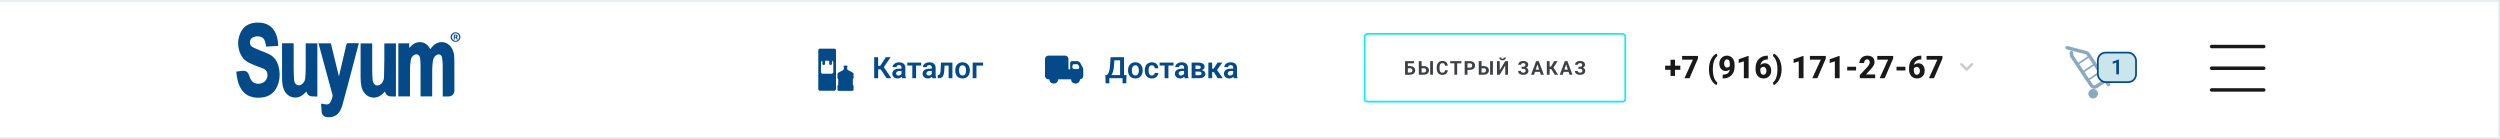 <svg width="1439" height="80" viewBox="0 0 1439 80" fill="none" xmlns="http://www.w3.org/2000/svg">
<g filter="url(#filter0_b_1665_36476)">
<rect x="-1" width="1440" height="80" fill="white"/>
<rect x="-0.5" y="0.5" width="1439" height="79" stroke="#044988" stroke-opacity="0.11"/>
</g>
<circle cx="1204.82" cy="53.942" r="2.732" transform="rotate(-33.663 1204.82 53.942)" fill="#8BA8C2"/>
<path d="M1192.32 30.273L1192.32 31.368C1192.32 31.763 1192.44 32.148 1192.66 32.477L1203.83 49.255C1204.44 50.174 1205.69 50.423 1206.61 49.811L1211.47 46.571" stroke="#8BA8C2" stroke-width="2" stroke-linecap="round"/>
<path d="M1213.61 48.623L1201.95 31.116C1201.68 30.706 1201.26 30.412 1200.79 30.288L1189.84 27.466" stroke="#8BA8C2" stroke-width="2" stroke-linecap="round"/>
<path d="M1196.06 36.801L1202.55 32.475" stroke="#8BA8C2" stroke-linecap="round"/>
<path d="M1199.08 41.349L1205.58 37.022" stroke="#8BA8C2" stroke-linecap="round"/>
<path d="M1202.11 45.896L1208.61 41.569" stroke="#8BA8C2" stroke-linecap="round"/>
<rect x="1207.5" y="30.276" width="22" height="17" rx="4.5" fill="#CBE5ED"/>
<path d="M1219.67 34.221V42.776H1218.12V36.031L1216.06 36.711V35.457L1219.5 34.221H1219.67Z" fill="#044988"/>
<rect x="1207.5" y="30.276" width="22" height="17" rx="4.5" stroke="#044988"/>
<path d="M1273 26.776H1303" stroke="#191919" stroke-width="2" stroke-linecap="round"/>
<path d="M1273 39.276H1303" stroke="#191919" stroke-width="2" stroke-linecap="round"/>
<path d="M1273 51.776H1303" stroke="#191919" stroke-width="2" stroke-linecap="round"/>
<path d="M487.63 37.739C487.718 37.738 487.79 37.809 487.79 37.897C487.79 37.924 487.761 38.004 487.761 38.004C487.761 38.004 487.761 38.669 487.761 38.722C487.761 38.775 487.594 38.855 487.594 38.855V39.227C487.594 39.227 487.594 39.334 487.594 39.546C487.594 39.759 488.028 40.291 488.144 40.371C488.289 40.451 490.086 41.382 490.55 41.621C491.042 41.887 491.158 42.233 491.158 42.233C491.158 42.233 491.361 42.446 491.361 42.525C491.361 42.605 491.361 42.844 491.361 42.924C491.361 43.004 491.274 43.19 491.274 43.19C491.274 43.19 491.274 43.908 491.274 44.015C491.274 44.121 491.361 44.201 491.361 44.201C491.361 44.201 491.361 44.6 491.361 44.653C491.361 44.706 491.303 44.786 491.303 44.786C491.303 44.786 491.303 44.866 491.303 44.972C491.303 45.079 491.071 45.318 491.013 45.345C490.955 45.371 490.897 45.611 490.897 45.611C490.897 45.611 490.897 48.377 490.897 48.67C490.897 48.962 491.274 49.255 491.274 49.281C491.274 49.308 491.274 49.547 491.274 49.547L491.361 49.76C491.361 49.76 491.361 50.079 491.361 50.212C491.361 50.345 491.274 50.452 491.274 50.452V51.197L491.361 51.489C491.361 51.948 490.989 52.32 490.53 52.32H482.831C482.372 52.32 482 51.948 482 51.489L482.087 51.197V50.452C482.087 50.452 482 50.372 482 50.239C482 50.106 482 49.787 482 49.787L482.087 49.574C482.087 49.574 482.087 49.361 482.087 49.308C482.087 49.281 482.464 48.989 482.464 48.696C482.464 48.404 482.464 45.637 482.464 45.637C482.464 45.637 482.406 45.398 482.348 45.371C482.29 45.345 482.058 45.105 482.058 44.999C482.058 44.893 482.058 44.813 482.058 44.813C482.058 44.813 482 44.76 482 44.68C482 44.6 482 44.228 482 44.228C482 44.228 482.087 44.148 482.087 44.041C482.087 43.935 482.087 43.217 482.087 43.217C482.087 43.217 482 43.057 482 42.977C482 42.898 482 42.658 482 42.578C482 42.499 482.203 42.286 482.203 42.286C482.203 42.286 482.348 41.913 482.811 41.674C483.275 41.435 485.101 40.504 485.217 40.424C485.333 40.344 485.768 39.786 485.768 39.599C485.768 39.413 485.768 39.28 485.768 39.28V38.881C485.768 38.881 485.601 38.801 485.601 38.748C485.601 38.695 485.601 38.03 485.601 38.03C485.601 38.03 485.572 37.95 485.572 37.924C485.572 37.835 485.643 37.763 485.731 37.762L487.63 37.739Z" fill="#044988"/>
<path fill-rule="evenodd" clip-rule="evenodd" d="M472 28C471.448 28 471 28.448 471 29V51.238C471 51.79 471.448 52.238 472 52.238H480.208C480.76 52.238 481.208 51.79 481.208 51.238V29C481.208 28.448 480.76 28 480.208 28H472ZM473.57 34.977C473.018 34.977 472.57 35.424 472.57 35.977V41.436C472.57 41.989 473.018 42.436 473.57 42.436H478.638C479.19 42.436 479.638 41.989 479.638 41.436V35.977C479.638 35.424 479.19 34.977 478.638 34.977H473.57Z" fill="#044988"/>
<path d="M473.356 34.282H474.926V36.637C474.926 37.071 474.575 37.422 474.141 37.422C473.707 37.422 473.356 37.071 473.356 36.637V34.282Z" fill="#044988"/>
<path d="M477.282 34.282H478.852V36.637C478.852 37.071 478.501 37.422 478.067 37.422C477.634 37.422 477.282 37.071 477.282 36.637V34.282Z" fill="#044988"/>
<circle cx="606.554" cy="45.554" r="2.554" fill="#044988"/>
<circle cx="619.067" cy="45.554" r="2.554" fill="#044988"/>
<path fill-rule="evenodd" clip-rule="evenodd" d="M606.806 45.672H621.531C622.636 45.672 623.531 44.776 623.531 43.672V39.918C623.531 39.583 623.447 39.254 623.286 38.959L621.801 36.24C621.45 35.598 620.777 35.199 620.046 35.199H617C616.448 35.199 616 35.647 616 36.199V39.5C616 39.776 615.776 40 615.5 40C615.224 40 615 39.776 615 39.5V34C615 32.895 614.105 32 613 32H603.5C602.395 32 601.5 32.895 601.5 34V43.672C601.5 44.776 602.395 45.672 603.5 45.672H606.806ZM618.279 36.938C617.727 36.938 617.279 37.386 617.279 37.938V38.76C617.279 39.313 617.727 39.76 618.279 39.76H620.246C620.99 39.76 621.473 38.978 621.141 38.313L620.73 37.491C620.561 37.152 620.214 36.938 619.835 36.938H618.279Z" fill="#044988"/>
<path d="M505.462 32.914V45H503.179V32.914H505.462ZM512.659 32.914L507.886 39.903H504.889L504.59 37.895H506.649L509.878 32.914H512.659ZM510.31 45L506.666 39.538L508.201 37.853L513.041 45H510.31ZM518.909 43.091V38.949C518.909 38.644 518.857 38.382 518.751 38.16C518.646 37.939 518.486 37.767 518.27 37.645C518.054 37.524 517.78 37.463 517.448 37.463C517.155 37.463 516.898 37.513 516.676 37.612C516.46 37.712 516.294 37.853 516.178 38.036C516.062 38.213 516.004 38.417 516.004 38.65H513.804C513.804 38.279 513.893 37.928 514.07 37.596C514.247 37.258 514.499 36.959 514.825 36.699C515.157 36.434 515.553 36.226 516.012 36.077C516.477 35.927 516.997 35.852 517.573 35.852C518.253 35.852 518.859 35.969 519.391 36.201C519.927 36.428 520.348 36.771 520.652 37.23C520.962 37.69 521.117 38.268 521.117 38.965V42.883C521.117 43.331 521.145 43.716 521.2 44.037C521.261 44.352 521.35 44.627 521.466 44.859V45H519.233C519.128 44.773 519.048 44.485 518.992 44.137C518.937 43.783 518.909 43.434 518.909 43.091ZM519.216 39.53L519.233 40.833H517.847C517.504 40.833 517.202 40.869 516.942 40.941C516.682 41.007 516.469 41.107 516.303 41.24C516.137 41.367 516.012 41.522 515.929 41.705C515.846 41.882 515.805 42.084 515.805 42.31C515.805 42.532 515.854 42.731 515.954 42.908C516.059 43.085 516.209 43.226 516.402 43.331C516.602 43.431 516.834 43.481 517.1 43.481C517.487 43.481 517.825 43.404 518.112 43.248C518.4 43.088 518.624 42.894 518.785 42.667C518.945 42.441 519.031 42.225 519.042 42.02L519.673 42.966C519.595 43.193 519.479 43.434 519.324 43.688C519.169 43.943 518.97 44.181 518.727 44.402C518.483 44.624 518.19 44.806 517.847 44.95C517.504 45.094 517.105 45.166 516.651 45.166C516.07 45.166 515.55 45.05 515.091 44.817C514.632 44.585 514.269 44.267 514.003 43.863C513.738 43.459 513.605 42.999 513.605 42.485C513.605 42.009 513.694 41.588 513.871 41.223C514.048 40.858 514.311 40.551 514.659 40.302C515.008 40.047 515.439 39.856 515.954 39.729C516.474 39.596 517.069 39.53 517.739 39.53H519.216ZM527.318 36.019V45H525.118V36.019H527.318ZM530.24 36.019V37.728H522.246V36.019H530.24ZM536.341 43.091V38.949C536.341 38.644 536.288 38.382 536.183 38.16C536.078 37.939 535.917 37.767 535.702 37.645C535.486 37.524 535.212 37.463 534.88 37.463C534.587 37.463 534.329 37.513 534.108 37.612C533.892 37.712 533.726 37.853 533.61 38.036C533.494 38.213 533.436 38.417 533.436 38.65H531.236C531.236 38.279 531.324 37.928 531.501 37.596C531.679 37.258 531.93 36.959 532.257 36.699C532.589 36.434 532.985 36.226 533.444 36.077C533.909 35.927 534.429 35.852 535.004 35.852C535.685 35.852 536.291 35.969 536.822 36.201C537.359 36.428 537.78 36.771 538.084 37.23C538.394 37.69 538.549 38.268 538.549 38.965V42.883C538.549 43.331 538.576 43.716 538.632 44.037C538.693 44.352 538.781 44.627 538.897 44.859V45H536.665C536.559 44.773 536.479 44.485 536.424 44.137C536.368 43.783 536.341 43.434 536.341 43.091ZM536.648 39.53L536.665 40.833H535.278C534.935 40.833 534.634 40.869 534.374 40.941C534.113 41.007 533.9 41.107 533.734 41.24C533.568 41.367 533.444 41.522 533.361 41.705C533.278 41.882 533.236 42.084 533.236 42.31C533.236 42.532 533.286 42.731 533.386 42.908C533.491 43.085 533.64 43.226 533.834 43.331C534.033 43.431 534.266 43.481 534.531 43.481C534.919 43.481 535.256 43.404 535.544 43.248C535.832 43.088 536.056 42.894 536.216 42.667C536.377 42.441 536.463 42.225 536.474 42.02L537.104 42.966C537.027 43.193 536.911 43.434 536.756 43.688C536.601 43.943 536.402 44.181 536.158 44.402C535.915 44.624 535.621 44.806 535.278 44.95C534.935 45.094 534.537 45.166 534.083 45.166C533.502 45.166 532.982 45.05 532.522 44.817C532.063 44.585 531.701 44.267 531.435 43.863C531.169 43.459 531.037 42.999 531.037 42.485C531.037 42.009 531.125 41.588 531.302 41.223C531.479 40.858 531.742 40.551 532.091 40.302C532.439 40.047 532.871 39.856 533.386 39.729C533.906 39.596 534.501 39.53 535.17 39.53H536.648ZM546.559 36.019V37.753H542.16V36.019H546.559ZM548.211 36.019V45H546.02V36.019H548.211ZM541.612 36.019H543.778L543.538 40.501C543.499 41.16 543.43 41.738 543.33 42.236C543.23 42.728 543.098 43.152 542.932 43.506C542.766 43.855 542.564 44.139 542.326 44.361C542.088 44.582 541.811 44.745 541.496 44.851C541.186 44.95 540.837 45 540.45 45H539.777L539.752 43.232L540.068 43.207C540.262 43.19 540.428 43.138 540.566 43.049C540.71 42.961 540.832 42.834 540.931 42.667C541.036 42.502 541.122 42.288 541.188 42.028C541.26 41.763 541.316 41.453 541.354 41.099C541.399 40.739 541.429 40.324 541.446 39.853L541.612 36.019ZM549.83 40.601V40.426C549.83 39.768 549.924 39.162 550.112 38.608C550.3 38.05 550.574 37.565 550.934 37.156C551.293 36.746 551.733 36.428 552.253 36.201C552.774 35.969 553.366 35.852 554.03 35.852C554.705 35.852 555.303 35.969 555.823 36.201C556.348 36.428 556.791 36.746 557.151 37.156C557.511 37.565 557.785 38.05 557.973 38.608C558.161 39.162 558.255 39.768 558.255 40.426V40.601C558.255 41.254 558.161 41.859 557.973 42.419C557.785 42.972 557.511 43.456 557.151 43.871C556.791 44.281 556.351 44.599 555.831 44.826C555.311 45.053 554.716 45.166 554.046 45.166C553.382 45.166 552.787 45.053 552.262 44.826C551.736 44.599 551.293 44.281 550.934 43.871C550.574 43.456 550.3 42.972 550.112 42.419C549.924 41.859 549.83 41.254 549.83 40.601ZM552.021 40.426V40.601C552.021 40.993 552.06 41.361 552.137 41.705C552.215 42.048 552.334 42.349 552.494 42.609C552.655 42.87 552.862 43.074 553.117 43.224C553.377 43.367 553.687 43.44 554.046 43.44C554.401 43.44 554.705 43.367 554.959 43.224C555.214 43.074 555.422 42.87 555.582 42.609C555.748 42.349 555.87 42.048 555.947 41.705C556.025 41.361 556.063 40.993 556.063 40.601V40.426C556.063 40.039 556.025 39.676 555.947 39.339C555.87 38.996 555.748 38.694 555.582 38.434C555.422 38.169 555.211 37.961 554.951 37.812C554.697 37.657 554.389 37.579 554.03 37.579C553.676 37.579 553.371 37.657 553.117 37.812C552.862 37.961 552.655 38.169 552.494 38.434C552.334 38.694 552.215 38.996 552.137 39.339C552.06 39.676 552.021 40.039 552.021 40.426ZM565.883 36.019V37.753H562.057V45H559.865V36.019H565.883Z" fill="#044988"/>
<path d="M646.726 43.207V45H637.918V43.207H646.726ZM638.541 43.207V47.963H636.375L636.267 43.207H638.541ZM648.427 43.207L648.253 47.972H646.136V43.207H648.427ZM645.306 32.914V34.715H639.612V32.914H645.306ZM646.991 32.914V45H644.717V32.914H646.991ZM639.247 32.914H641.529L641.222 37.828C641.178 38.62 641.095 39.325 640.973 39.945C640.857 40.565 640.713 41.115 640.542 41.597C640.37 42.078 640.179 42.502 639.969 42.867C639.764 43.226 639.545 43.539 639.313 43.805C639.086 44.07 638.851 44.3 638.607 44.494C638.369 44.682 638.134 44.851 637.902 45H636.632V43.207H637.18C637.34 43.069 637.509 42.875 637.686 42.626C637.869 42.377 638.043 42.048 638.209 41.638C638.381 41.229 638.53 40.711 638.657 40.086C638.785 39.461 638.876 38.708 638.931 37.828L639.247 32.914ZM649.299 40.601V40.426C649.299 39.768 649.393 39.162 649.581 38.608C649.769 38.05 650.043 37.565 650.403 37.156C650.763 36.746 651.202 36.428 651.723 36.201C652.243 35.969 652.835 35.852 653.499 35.852C654.174 35.852 654.772 35.969 655.292 36.201C655.818 36.428 656.26 36.746 656.62 37.156C656.98 37.565 657.254 38.05 657.442 38.608C657.63 39.162 657.724 39.768 657.724 40.426V40.601C657.724 41.254 657.63 41.859 657.442 42.419C657.254 42.972 656.98 43.456 656.62 43.871C656.26 44.281 655.82 44.599 655.3 44.826C654.78 45.053 654.185 45.166 653.516 45.166C652.852 45.166 652.257 45.053 651.731 44.826C651.205 44.599 650.763 44.281 650.403 43.871C650.043 43.456 649.769 42.972 649.581 42.419C649.393 41.859 649.299 41.254 649.299 40.601ZM651.49 40.426V40.601C651.49 40.993 651.529 41.361 651.606 41.705C651.684 42.048 651.803 42.349 651.963 42.609C652.124 42.87 652.331 43.074 652.586 43.224C652.846 43.367 653.156 43.44 653.516 43.44C653.87 43.44 654.174 43.367 654.429 43.224C654.683 43.074 654.891 42.87 655.051 42.609C655.217 42.349 655.339 42.048 655.417 41.705C655.494 41.361 655.533 40.993 655.533 40.601V40.426C655.533 40.039 655.494 39.676 655.417 39.339C655.339 38.996 655.217 38.694 655.051 38.434C654.891 38.169 654.681 37.961 654.42 37.812C654.166 37.657 653.859 37.579 653.499 37.579C653.145 37.579 652.84 37.657 652.586 37.812C652.331 37.961 652.124 38.169 651.963 38.434C651.803 38.694 651.684 38.996 651.606 39.339C651.529 39.676 651.49 40.039 651.49 40.426ZM663.003 43.44C663.313 43.44 663.59 43.379 663.833 43.257C664.077 43.135 664.271 42.964 664.415 42.742C664.564 42.521 664.644 42.264 664.655 41.97H666.722C666.711 42.579 666.54 43.124 666.208 43.605C665.875 44.087 665.433 44.469 664.879 44.751C664.332 45.028 663.717 45.166 663.037 45.166C662.345 45.166 661.742 45.05 661.227 44.817C660.712 44.585 660.284 44.261 659.94 43.846C659.603 43.431 659.348 42.95 659.177 42.402C659.011 41.854 658.928 41.267 658.928 40.642V40.377C658.928 39.751 659.011 39.165 659.177 38.617C659.348 38.069 659.603 37.587 659.94 37.172C660.284 36.757 660.712 36.434 661.227 36.201C661.742 35.969 662.342 35.852 663.028 35.852C663.753 35.852 664.39 35.994 664.938 36.276C665.491 36.558 665.923 36.956 666.232 37.471C666.548 37.986 666.711 38.592 666.722 39.289H664.655C664.644 38.968 664.572 38.68 664.439 38.426C664.307 38.171 664.118 37.967 663.875 37.812C663.632 37.657 663.335 37.579 662.987 37.579C662.616 37.579 662.306 37.657 662.057 37.812C661.814 37.967 661.623 38.179 661.484 38.451C661.352 38.716 661.257 39.015 661.202 39.347C661.152 39.674 661.127 40.017 661.127 40.377V40.642C661.127 41.007 661.152 41.356 661.202 41.688C661.257 42.02 661.352 42.319 661.484 42.584C661.623 42.845 661.814 43.052 662.057 43.207C662.306 43.362 662.622 43.44 663.003 43.44ZM672.541 36.019V45H670.341V36.019H672.541ZM675.463 36.019V37.728H667.469V36.019H675.463ZM681.564 43.091V38.949C681.564 38.644 681.511 38.382 681.406 38.16C681.301 37.939 681.141 37.767 680.925 37.645C680.709 37.524 680.435 37.463 680.103 37.463C679.81 37.463 679.552 37.513 679.331 37.612C679.115 37.712 678.949 37.853 678.833 38.036C678.717 38.213 678.659 38.417 678.659 38.65H676.459C676.459 38.279 676.548 37.928 676.725 37.596C676.902 37.258 677.153 36.959 677.48 36.699C677.812 36.434 678.208 36.226 678.667 36.077C679.132 35.927 679.652 35.852 680.228 35.852C680.908 35.852 681.514 35.969 682.045 36.201C682.582 36.428 683.003 36.771 683.307 37.23C683.617 37.69 683.772 38.268 683.772 38.965V42.883C683.772 43.331 683.8 43.716 683.855 44.037C683.916 44.352 684.004 44.627 684.121 44.859V45H681.888C681.783 44.773 681.702 44.485 681.647 44.137C681.592 43.783 681.564 43.434 681.564 43.091ZM681.871 39.53L681.888 40.833H680.501C680.158 40.833 679.857 40.869 679.597 40.941C679.337 41.007 679.124 41.107 678.958 41.24C678.792 41.367 678.667 41.522 678.584 41.705C678.501 41.882 678.459 42.084 678.459 42.31C678.459 42.532 678.509 42.731 678.609 42.908C678.714 43.085 678.863 43.226 679.057 43.331C679.256 43.431 679.489 43.481 679.754 43.481C680.142 43.481 680.479 43.404 680.767 43.248C681.055 43.088 681.279 42.894 681.439 42.667C681.6 42.441 681.686 42.225 681.697 42.02L682.328 42.966C682.25 43.193 682.134 43.434 681.979 43.688C681.824 43.943 681.625 44.181 681.381 44.402C681.138 44.624 680.845 44.806 680.501 44.95C680.158 45.094 679.76 45.166 679.306 45.166C678.725 45.166 678.205 45.05 677.746 44.817C677.286 44.585 676.924 44.267 676.658 43.863C676.393 43.459 676.26 42.999 676.26 42.485C676.26 42.009 676.348 41.588 676.525 41.223C676.702 40.858 676.965 40.551 677.314 40.302C677.663 40.047 678.094 39.856 678.609 39.729C679.129 39.596 679.724 39.53 680.394 39.53H681.871ZM690.164 41.198H687.316L687.3 39.712H689.641C689.989 39.712 690.274 39.676 690.496 39.605C690.717 39.533 690.88 39.425 690.985 39.281C691.096 39.137 691.151 38.963 691.151 38.758C691.151 38.581 691.118 38.428 691.052 38.301C690.985 38.169 690.886 38.06 690.753 37.977C690.626 37.895 690.462 37.834 690.263 37.795C690.069 37.751 689.843 37.728 689.583 37.728H688.097V45H685.897V36.019H689.583C690.164 36.019 690.687 36.071 691.151 36.176C691.616 36.276 692.012 36.428 692.338 36.633C692.665 36.838 692.914 37.098 693.085 37.413C693.263 37.723 693.351 38.088 693.351 38.509C693.351 38.785 693.29 39.046 693.168 39.289C693.047 39.533 692.867 39.748 692.629 39.937C692.391 40.125 692.098 40.28 691.749 40.401C691.4 40.518 691.002 40.59 690.554 40.617L690.164 41.198ZM690.164 45H686.727L687.541 43.29H690.164C690.485 43.29 690.75 43.251 690.96 43.174C691.171 43.091 691.326 42.972 691.425 42.817C691.53 42.662 691.583 42.474 691.583 42.252C691.583 42.037 691.533 41.851 691.434 41.696C691.34 41.536 691.187 41.414 690.977 41.331C690.772 41.242 690.501 41.198 690.164 41.198H687.897L687.914 39.712H690.545L691.126 40.302C691.724 40.34 692.219 40.462 692.612 40.667C693.005 40.866 693.299 41.121 693.492 41.431C693.686 41.735 693.783 42.07 693.783 42.435C693.783 42.861 693.702 43.235 693.542 43.556C693.382 43.877 693.146 44.145 692.836 44.361C692.527 44.571 692.147 44.732 691.699 44.842C691.251 44.947 690.739 45 690.164 45ZM697.717 36.019V45H695.526V36.019H697.717ZM703.569 36.019L699.61 41.53H697.277L697.003 39.522H698.622L700.805 36.019H703.569ZM700.938 45L698.481 41.148L700.307 40.003L703.852 45H700.938ZM709.803 43.091V38.949C709.803 38.644 709.751 38.382 709.646 38.16C709.54 37.939 709.38 37.767 709.164 37.645C708.948 37.524 708.674 37.463 708.342 37.463C708.049 37.463 707.792 37.513 707.57 37.612C707.354 37.712 707.188 37.853 707.072 38.036C706.956 38.213 706.898 38.417 706.898 38.65H704.698C704.698 38.279 704.787 37.928 704.964 37.596C705.141 37.258 705.393 36.959 705.719 36.699C706.051 36.434 706.447 36.226 706.906 36.077C707.371 35.927 707.891 35.852 708.467 35.852C709.147 35.852 709.753 35.969 710.285 36.201C710.821 36.428 711.242 36.771 711.546 37.23C711.856 37.69 712.011 38.268 712.011 38.965V42.883C712.011 43.331 712.039 43.716 712.094 44.037C712.155 44.352 712.244 44.627 712.36 44.859V45H710.127C710.022 44.773 709.942 44.485 709.886 44.137C709.831 43.783 709.803 43.434 709.803 43.091ZM710.11 39.53L710.127 40.833H708.741C708.398 40.833 708.096 40.869 707.836 40.941C707.576 41.007 707.363 41.107 707.197 41.24C707.031 41.367 706.906 41.522 706.823 41.705C706.74 41.882 706.699 42.084 706.699 42.31C706.699 42.532 706.749 42.731 706.848 42.908C706.953 43.085 707.103 43.226 707.296 43.331C707.496 43.431 707.728 43.481 707.994 43.481C708.381 43.481 708.719 43.404 709.006 43.248C709.294 43.088 709.518 42.894 709.679 42.667C709.839 42.441 709.925 42.225 709.936 42.02L710.567 42.966C710.489 43.193 710.373 43.434 710.218 43.688C710.063 43.943 709.864 44.181 709.621 44.402C709.377 44.624 709.084 44.806 708.741 44.95C708.398 45.094 707.999 45.166 707.545 45.166C706.964 45.166 706.444 45.05 705.985 44.817C705.526 44.585 705.163 44.267 704.897 43.863C704.632 43.459 704.499 42.999 704.499 42.485C704.499 42.009 704.588 41.588 704.765 41.223C704.942 40.858 705.205 40.551 705.553 40.302C705.902 40.047 706.333 39.856 706.848 39.729C707.368 39.596 707.963 39.53 708.633 39.53H710.11Z" fill="#044988"/>
<rect x="785.5" y="19.5" width="150" height="39" rx="1.5" stroke="#10EBF8"/>
<path d="M813.862 35.18V36.442H810.344V43H808.738V35.18H813.862ZM809.791 38.032H811.617C812.233 38.032 812.763 38.134 813.207 38.338C813.651 38.542 813.993 38.828 814.233 39.197C814.473 39.566 814.593 39.996 814.593 40.486C814.593 40.859 814.525 41.199 814.389 41.507C814.253 41.811 814.054 42.076 813.792 42.302C813.535 42.524 813.223 42.696 812.858 42.817C812.493 42.939 812.079 43 811.617 43H808.738V35.18H810.355V41.743H811.617C811.925 41.743 812.179 41.686 812.38 41.571C812.58 41.457 812.731 41.304 812.831 41.115C812.935 40.921 812.987 40.708 812.987 40.476C812.987 40.254 812.935 40.053 812.831 39.874C812.731 39.691 812.58 39.548 812.38 39.444C812.179 39.34 811.925 39.289 811.617 39.289H809.791V38.032ZM817.709 38.032H819.535C820.147 38.032 820.676 38.134 821.12 38.338C821.567 38.542 821.909 38.828 822.146 39.197C822.385 39.566 822.505 39.996 822.505 40.486C822.505 40.859 822.437 41.199 822.301 41.507C822.165 41.811 821.968 42.076 821.71 42.302C821.453 42.524 821.141 42.696 820.776 42.817C820.411 42.939 819.997 43 819.535 43H816.656V35.18H818.273V41.743H819.535C819.84 41.743 820.092 41.686 820.292 41.571C820.497 41.457 820.649 41.304 820.749 41.115C820.849 40.921 820.899 40.708 820.899 40.476C820.899 40.254 820.849 40.053 820.749 39.874C820.649 39.691 820.497 39.548 820.292 39.444C820.092 39.34 819.84 39.289 819.535 39.289H817.709V38.032ZM824.804 35.18V43H823.198V35.18H824.804ZM831.739 40.406H833.345C833.313 40.932 833.168 41.399 832.91 41.808C832.656 42.216 832.3 42.535 831.841 42.764C831.387 42.993 830.839 43.107 830.198 43.107C829.696 43.107 829.247 43.022 828.85 42.85C828.452 42.674 828.112 42.423 827.829 42.098C827.55 41.772 827.337 41.378 827.19 40.916C827.043 40.454 826.97 39.937 826.97 39.364V38.821C826.97 38.248 827.045 37.731 827.195 37.269C827.349 36.803 827.568 36.408 827.851 36.082C828.137 35.756 828.479 35.505 828.876 35.33C829.274 35.155 829.718 35.067 830.208 35.067C830.86 35.067 831.41 35.185 831.857 35.421C832.309 35.658 832.658 35.984 832.905 36.399C833.155 36.814 833.306 37.287 833.356 37.817H831.745C831.727 37.502 831.664 37.235 831.557 37.017C831.449 36.795 831.286 36.628 831.068 36.517C830.853 36.403 830.567 36.345 830.208 36.345C829.94 36.345 829.705 36.395 829.505 36.496C829.304 36.596 829.136 36.748 829 36.952C828.864 37.156 828.762 37.414 828.694 37.726C828.629 38.033 828.597 38.395 828.597 38.81V39.364C828.597 39.768 828.628 40.125 828.688 40.433C828.749 40.737 828.842 40.995 828.968 41.206C829.097 41.414 829.261 41.571 829.462 41.679C829.666 41.783 829.911 41.834 830.198 41.834C830.534 41.834 830.812 41.781 831.03 41.673C831.249 41.566 831.415 41.407 831.53 41.195C831.648 40.984 831.718 40.721 831.739 40.406ZM838.739 35.18V43H837.133V35.18H838.739ZM841.145 35.18V36.442H834.764V35.18H841.145ZM846.109 40.212H844.116V38.956H846.109C846.417 38.956 846.667 38.905 846.861 38.805C847.054 38.701 847.196 38.558 847.285 38.376C847.375 38.193 847.419 37.987 847.419 37.758C847.419 37.525 847.375 37.308 847.285 37.108C847.196 36.907 847.054 36.746 846.861 36.624C846.667 36.503 846.417 36.442 846.109 36.442H844.675V43H843.063V35.18H846.109C846.721 35.18 847.246 35.291 847.683 35.513C848.123 35.731 848.46 36.034 848.692 36.42C848.925 36.807 849.042 37.249 849.042 37.747C849.042 38.252 848.925 38.689 848.692 39.058C848.46 39.426 848.123 39.711 847.683 39.912C847.246 40.112 846.721 40.212 846.109 40.212ZM852.217 38.032H854.043C854.655 38.032 855.183 38.134 855.627 38.338C856.075 38.542 856.417 38.828 856.653 39.197C856.893 39.566 857.013 39.996 857.013 40.486C857.013 40.859 856.945 41.199 856.809 41.507C856.673 41.811 856.476 42.076 856.218 42.302C855.96 42.524 855.649 42.696 855.284 42.817C854.918 42.939 854.505 43 854.043 43H851.164V35.18H852.781V41.743H854.043C854.347 41.743 854.6 41.686 854.8 41.571C855.004 41.457 855.157 41.304 855.257 41.115C855.357 40.921 855.407 40.708 855.407 40.476C855.407 40.254 855.357 40.053 855.257 39.874C855.157 39.691 855.004 39.548 854.8 39.444C854.6 39.34 854.347 39.289 854.043 39.289H852.217V38.032ZM859.312 35.18V43H857.706V35.18H859.312ZM863.266 40.465L866.408 35.18H868.02V43H866.408V37.715L863.266 43H861.655V35.18H863.266V40.465ZM865.619 33.128H866.72C866.72 33.436 866.643 33.71 866.489 33.95C866.338 34.186 866.124 34.372 865.844 34.508C865.565 34.641 865.236 34.707 864.856 34.707C864.279 34.707 863.823 34.56 863.486 34.267C863.153 33.973 862.987 33.593 862.987 33.128H864.083C864.083 33.314 864.14 33.481 864.254 33.627C864.373 33.774 864.573 33.848 864.856 33.848C865.135 33.848 865.332 33.774 865.447 33.627C865.561 33.481 865.619 33.314 865.619 33.128ZM877.077 39.251H875.863V38.397H876.83C877.113 38.397 877.342 38.354 877.518 38.268C877.693 38.178 877.822 38.053 877.904 37.892C877.987 37.731 878.028 37.541 878.028 37.323C878.028 37.144 877.981 36.979 877.888 36.829C877.799 36.678 877.659 36.558 877.469 36.469C877.279 36.376 877.038 36.329 876.744 36.329C876.522 36.329 876.32 36.368 876.137 36.447C875.955 36.526 875.81 36.637 875.702 36.78C875.595 36.92 875.541 37.09 875.541 37.291H873.935C873.935 36.947 874.008 36.639 874.155 36.367C874.306 36.091 874.51 35.858 874.768 35.669C875.029 35.475 875.33 35.328 875.67 35.228C876.01 35.128 876.368 35.078 876.744 35.078C877.185 35.078 877.582 35.126 877.937 35.223C878.291 35.316 878.595 35.455 878.85 35.642C879.104 35.828 879.299 36.059 879.435 36.334C879.571 36.61 879.639 36.931 879.639 37.296C879.639 37.565 879.578 37.817 879.457 38.053C879.335 38.29 879.161 38.497 878.936 38.676C878.71 38.855 878.44 38.997 878.125 39.101C877.809 39.201 877.46 39.251 877.077 39.251ZM875.863 38.784H877.077C877.503 38.784 877.881 38.828 878.21 38.918C878.543 39.008 878.825 39.138 879.054 39.31C879.286 39.482 879.462 39.695 879.58 39.949C879.702 40.2 879.763 40.488 879.763 40.814C879.763 41.179 879.688 41.503 879.537 41.786C879.39 42.069 879.181 42.309 878.909 42.506C878.64 42.703 878.321 42.851 877.953 42.952C877.587 43.052 877.185 43.102 876.744 43.102C876.393 43.102 876.044 43.059 875.697 42.973C875.349 42.884 875.034 42.748 874.751 42.565C874.469 42.382 874.243 42.148 874.075 41.861C873.906 41.575 873.822 41.231 873.822 40.83H875.439C875.439 41.02 875.494 41.194 875.605 41.351C875.716 41.505 875.87 41.629 876.067 41.722C876.264 41.811 876.49 41.856 876.744 41.856C877.041 41.856 877.294 41.809 877.501 41.716C877.713 41.623 877.872 41.496 877.979 41.335C878.09 41.17 878.146 40.989 878.146 40.792C878.146 40.581 878.117 40.402 878.06 40.255C878.003 40.109 877.919 39.989 877.808 39.895C877.697 39.799 877.559 39.729 877.394 39.686C877.233 39.643 877.045 39.622 876.83 39.622H875.863V38.784ZM885.135 36.517L883.008 43H881.294L884.2 35.18H885.291L885.135 36.517ZM886.902 43L884.77 36.517L884.598 35.18H885.699L888.621 43H886.902ZM886.805 40.089V41.351H882.675V40.089H886.805ZM891.962 35.18V43H890.351V35.18H891.962ZM896.571 35.18L893.574 39.772H891.603L891.398 38.338H892.714L894.616 35.18H896.571ZM894.911 43L892.72 39.503L893.837 38.354L896.823 43H894.911ZM901.637 36.517L899.51 43H897.796L900.702 35.18H901.792L901.637 36.517ZM903.404 43L901.271 36.517L901.1 35.18H902.201L905.123 43H903.404ZM903.307 40.089V41.351H899.177V40.089H903.307ZM909.77 39.251H908.556V38.397H909.522C909.805 38.397 910.035 38.354 910.21 38.268C910.385 38.178 910.514 38.053 910.597 37.892C910.679 37.731 910.72 37.541 910.72 37.323C910.72 37.144 910.674 36.979 910.581 36.829C910.491 36.678 910.351 36.558 910.162 36.469C909.972 36.376 909.73 36.329 909.437 36.329C909.215 36.329 909.012 36.368 908.83 36.447C908.647 36.526 908.502 36.637 908.395 36.78C908.287 36.92 908.233 37.09 908.233 37.291H906.627C906.627 36.947 906.701 36.639 906.848 36.367C906.998 36.091 907.202 35.858 907.46 35.669C907.721 35.475 908.022 35.328 908.362 35.228C908.702 35.128 909.061 35.078 909.437 35.078C909.877 35.078 910.274 35.126 910.629 35.223C910.983 35.316 911.288 35.455 911.542 35.642C911.796 35.828 911.991 36.059 912.127 36.334C912.264 36.61 912.332 36.931 912.332 37.296C912.332 37.565 912.271 37.817 912.149 38.053C912.027 38.29 911.854 38.497 911.628 38.676C911.402 38.855 911.132 38.997 910.817 39.101C910.502 39.201 910.153 39.251 909.77 39.251ZM908.556 38.784H909.77C910.196 38.784 910.573 38.828 910.903 38.918C911.236 39.008 911.517 39.138 911.746 39.31C911.979 39.482 912.154 39.695 912.272 39.949C912.394 40.2 912.455 40.488 912.455 40.814C912.455 41.179 912.38 41.503 912.229 41.786C912.083 42.069 911.873 42.309 911.601 42.506C911.333 42.703 911.014 42.851 910.645 42.952C910.28 43.052 909.877 43.102 909.437 43.102C909.086 43.102 908.736 43.059 908.389 42.973C908.042 42.884 907.727 42.748 907.444 42.565C907.161 42.382 906.935 42.148 906.767 41.861C906.599 41.575 906.515 41.231 906.515 40.83H908.131C908.131 41.02 908.187 41.194 908.298 41.351C908.409 41.505 908.563 41.629 908.76 41.722C908.957 41.811 909.182 41.856 909.437 41.856C909.734 41.856 909.986 41.809 910.194 41.716C910.405 41.623 910.564 41.496 910.672 41.335C910.783 41.17 910.838 40.989 910.838 40.792C910.838 40.581 910.81 40.402 910.752 40.255C910.695 40.109 910.611 39.989 910.5 39.895C910.389 39.799 910.251 39.729 910.086 39.686C909.925 39.643 909.737 39.622 909.522 39.622H908.556V38.784Z" fill="#3E4144"/>
<path d="M1129 37L1132 40L1135 37" stroke="#869099" stroke-opacity="0.46" stroke-width="1.5" stroke-linecap="round"/>
<path d="M967.211 37.802V40.184H958.439V37.802H967.211ZM964.135 34.4V43.717H961.551V34.4H964.135ZM977.354 32.203V33.68L972.484 45H969.584L974.453 34.339H968.213V32.203H977.354ZM983.673 40.017V39.797C983.673 38.572 983.799 37.459 984.051 36.457C984.309 35.449 984.648 34.567 985.07 33.812C985.498 33.05 985.97 32.417 986.485 31.913C987.001 31.409 987.52 31.049 988.041 30.832L988.568 32.23C988.234 32.476 987.909 32.81 987.593 33.231C987.282 33.648 986.998 34.163 986.74 34.778C986.488 35.394 986.286 36.114 986.134 36.94C985.987 37.767 985.914 38.713 985.914 39.779V40.034C985.914 41.101 985.987 42.047 986.134 42.873C986.286 43.699 986.488 44.42 986.74 45.035C986.998 45.65 987.282 46.169 987.593 46.591C987.909 47.019 988.234 47.355 988.568 47.602L988.041 48.981C987.52 48.759 987.001 48.395 986.485 47.892C985.97 47.394 985.498 46.764 985.07 46.002C984.648 45.246 984.309 44.367 984.051 43.365C983.799 42.357 983.673 41.241 983.673 40.017ZM991.583 42.935H991.759C992.403 42.935 992.969 42.861 993.455 42.715C993.941 42.562 994.349 42.337 994.677 42.038C995.011 41.733 995.263 41.355 995.433 40.904C995.603 40.447 995.688 39.908 995.688 39.287V36.756C995.688 36.316 995.646 35.935 995.564 35.613C995.488 35.285 995.374 35.013 995.222 34.796C995.069 34.579 994.891 34.418 994.686 34.312C994.48 34.207 994.255 34.154 994.009 34.154C993.751 34.154 993.522 34.222 993.323 34.356C993.13 34.491 992.963 34.673 992.822 34.901C992.682 35.13 992.576 35.388 992.506 35.675C992.436 35.962 992.4 36.255 992.4 36.554C992.4 36.876 992.436 37.178 992.506 37.459C992.582 37.74 992.69 37.986 992.831 38.197C992.972 38.408 993.15 38.575 993.367 38.698C993.584 38.815 993.836 38.874 994.123 38.874C994.41 38.874 994.659 38.821 994.87 38.716C995.087 38.61 995.269 38.47 995.415 38.294C995.567 38.118 995.682 37.928 995.758 37.723C995.834 37.512 995.872 37.304 995.872 37.099L996.716 37.661C996.716 38.054 996.628 38.44 996.452 38.821C996.282 39.202 996.045 39.548 995.74 39.858C995.436 40.169 995.081 40.418 994.677 40.605C994.278 40.787 993.854 40.878 993.402 40.878C992.816 40.878 992.289 40.773 991.82 40.562C991.357 40.351 990.965 40.055 990.643 39.674C990.32 39.287 990.074 38.83 989.904 38.303C989.734 37.775 989.649 37.195 989.649 36.562C989.649 35.941 989.755 35.358 989.966 34.813C990.177 34.263 990.476 33.779 990.862 33.363C991.249 32.947 991.709 32.619 992.242 32.379C992.781 32.139 993.376 32.019 994.026 32.019C994.665 32.019 995.251 32.142 995.784 32.388C996.317 32.628 996.783 32.974 997.182 33.425C997.58 33.876 997.888 34.424 998.104 35.068C998.327 35.713 998.438 36.44 998.438 37.248V38.197C998.438 39.065 998.339 39.861 998.14 40.588C997.94 41.315 997.647 41.959 997.261 42.522C996.88 43.084 996.417 43.562 995.872 43.954C995.333 44.347 994.721 44.645 994.035 44.851C993.355 45.05 992.611 45.149 991.803 45.149H991.583V42.935ZM1006.51 32.194V45H1003.76V35.323L1000.79 36.228V34.102L1006.23 32.194H1006.51ZM1017.13 32.045H1017.55V34.225H1017.4C1016.78 34.225 1016.22 34.312 1015.71 34.488C1015.21 34.664 1014.77 34.925 1014.4 35.27C1014.03 35.61 1013.75 36.032 1013.55 36.536C1013.35 37.034 1013.26 37.608 1013.26 38.259V40.438C1013.26 40.878 1013.29 41.262 1013.37 41.59C1013.45 41.912 1013.57 42.182 1013.72 42.398C1013.88 42.609 1014.07 42.77 1014.29 42.882C1014.52 42.987 1014.77 43.04 1015.05 43.04C1015.3 43.04 1015.53 42.984 1015.74 42.873C1015.96 42.762 1016.14 42.603 1016.29 42.398C1016.44 42.193 1016.56 41.956 1016.64 41.687C1016.72 41.411 1016.76 41.112 1016.76 40.79C1016.76 40.45 1016.72 40.143 1016.63 39.867C1016.55 39.586 1016.43 39.346 1016.27 39.147C1016.12 38.947 1015.93 38.795 1015.71 38.69C1015.49 38.578 1015.24 38.523 1014.97 38.523C1014.58 38.523 1014.25 38.61 1013.97 38.786C1013.69 38.962 1013.47 39.188 1013.32 39.463C1013.17 39.738 1013.09 40.02 1013.08 40.307L1012.35 39.7C1012.35 39.302 1012.43 38.909 1012.59 38.523C1012.75 38.13 1012.98 37.775 1013.28 37.459C1013.58 37.137 1013.95 36.882 1014.38 36.694C1014.82 36.501 1015.32 36.404 1015.88 36.404C1016.48 36.404 1017 36.519 1017.45 36.747C1017.9 36.97 1018.28 37.28 1018.58 37.679C1018.89 38.077 1019.12 38.543 1019.28 39.076C1019.44 39.603 1019.51 40.169 1019.51 40.773C1019.51 41.394 1019.41 41.974 1019.19 42.513C1018.98 43.046 1018.68 43.512 1018.29 43.91C1017.91 44.309 1017.44 44.619 1016.9 44.842C1016.37 45.065 1015.78 45.176 1015.12 45.176C1014.44 45.176 1013.82 45.056 1013.26 44.815C1012.7 44.575 1012.21 44.232 1011.8 43.787C1011.39 43.336 1011.07 42.797 1010.84 42.17C1010.62 41.543 1010.51 40.84 1010.51 40.06V39.032C1010.51 37.966 1010.67 37.005 1011 36.149C1011.33 35.294 1011.79 34.562 1012.39 33.952C1012.98 33.337 1013.69 32.865 1014.5 32.537C1015.3 32.209 1016.18 32.045 1017.13 32.045ZM1025.5 39.797V40.017C1025.5 41.194 1025.37 42.281 1025.1 43.277C1024.84 44.273 1024.49 45.158 1024.05 45.932C1023.61 46.705 1023.12 47.35 1022.58 47.865C1022.05 48.387 1021.51 48.759 1020.97 48.981L1020.44 47.602C1020.77 47.355 1021.09 47.022 1021.4 46.6C1021.72 46.178 1022 45.656 1022.26 45.035C1022.51 44.42 1022.72 43.699 1022.86 42.873C1023.02 42.047 1023.09 41.101 1023.09 40.034V39.779C1023.09 38.713 1023.02 37.767 1022.86 36.94C1022.71 36.114 1022.51 35.394 1022.25 34.778C1022 34.157 1021.71 33.636 1021.4 33.214C1021.08 32.792 1020.76 32.458 1020.44 32.212L1020.97 30.832C1021.51 31.049 1022.05 31.418 1022.58 31.939C1023.12 32.461 1023.61 33.108 1024.05 33.882C1024.49 34.655 1024.84 35.543 1025.1 36.545C1025.37 37.541 1025.5 38.625 1025.5 39.797ZM1038.11 32.194V45H1035.36V35.323L1032.39 36.228V34.102L1037.84 32.194H1038.11ZM1050.94 32.203V33.68L1046.07 45H1043.17L1048.04 34.339H1041.79V32.203H1050.94ZM1058.89 32.194V45H1056.14V35.323L1053.17 36.228V34.102L1058.62 32.194H1058.89ZM1068.37 38.426V40.57H1063.26V38.426H1068.37ZM1079.35 42.864V45H1070.51V43.19L1074.64 38.812C1075.03 38.367 1075.33 37.975 1075.56 37.635C1075.8 37.295 1075.97 36.987 1076.07 36.712C1076.18 36.431 1076.23 36.173 1076.23 35.938C1076.23 35.558 1076.17 35.235 1076.05 34.972C1075.93 34.708 1075.76 34.506 1075.53 34.365C1075.3 34.225 1075.02 34.154 1074.69 34.154C1074.34 34.154 1074.04 34.245 1073.79 34.427C1073.54 34.608 1073.34 34.86 1073.21 35.183C1073.07 35.499 1073 35.859 1073 36.264H1070.25C1070.25 35.484 1070.43 34.775 1070.81 34.137C1071.18 33.492 1071.71 32.98 1072.38 32.599C1073.05 32.212 1073.84 32.019 1074.75 32.019C1075.67 32.019 1076.45 32.165 1077.07 32.458C1077.7 32.751 1078.18 33.17 1078.5 33.715C1078.82 34.26 1078.98 34.916 1078.98 35.684C1078.98 36.117 1078.91 36.536 1078.77 36.94C1078.64 37.345 1078.44 37.746 1078.18 38.145C1077.92 38.543 1077.61 38.95 1077.25 39.366C1076.89 39.776 1076.48 40.21 1076.02 40.667L1074.09 42.864H1079.35ZM1089.7 32.203V33.68L1084.83 45H1081.93L1086.79 34.339H1080.55V32.203H1089.7ZM1096.74 38.426V40.57H1091.63V38.426H1096.74ZM1105.48 32.045H1105.9V34.225H1105.74C1105.13 34.225 1104.57 34.312 1104.06 34.488C1103.55 34.664 1103.12 34.925 1102.75 35.27C1102.38 35.61 1102.09 36.032 1101.89 36.536C1101.7 37.034 1101.6 37.608 1101.6 38.259V40.438C1101.6 40.878 1101.64 41.262 1101.72 41.59C1101.8 41.912 1101.92 42.182 1102.07 42.398C1102.23 42.609 1102.42 42.77 1102.64 42.882C1102.86 42.987 1103.12 43.04 1103.4 43.04C1103.65 43.04 1103.88 42.984 1104.09 42.873C1104.3 42.762 1104.48 42.603 1104.64 42.398C1104.79 42.193 1104.91 41.956 1104.99 41.687C1105.07 41.411 1105.11 41.112 1105.11 40.79C1105.11 40.45 1105.07 40.143 1104.98 39.867C1104.9 39.586 1104.78 39.346 1104.62 39.147C1104.47 38.947 1104.28 38.795 1104.06 38.69C1103.83 38.578 1103.59 38.523 1103.32 38.523C1102.93 38.523 1102.6 38.61 1102.32 38.786C1102.04 38.962 1101.82 39.188 1101.67 39.463C1101.51 39.738 1101.43 40.02 1101.43 40.307L1100.7 39.7C1100.7 39.302 1100.78 38.909 1100.94 38.523C1101.1 38.13 1101.33 37.775 1101.63 37.459C1101.93 37.137 1102.3 36.882 1102.73 36.694C1103.17 36.501 1103.67 36.404 1104.23 36.404C1104.82 36.404 1105.35 36.519 1105.8 36.747C1106.25 36.97 1106.63 37.28 1106.93 37.679C1107.24 38.077 1107.47 38.543 1107.62 39.076C1107.78 39.603 1107.86 40.169 1107.86 40.773C1107.86 41.394 1107.75 41.974 1107.54 42.513C1107.33 43.046 1107.03 43.512 1106.64 43.91C1106.25 44.309 1105.79 44.619 1105.25 44.842C1104.72 45.065 1104.12 45.176 1103.47 45.176C1102.79 45.176 1102.17 45.056 1101.6 44.815C1101.05 44.575 1100.56 44.232 1100.15 43.787C1099.74 43.336 1099.42 42.797 1099.19 42.17C1098.96 41.543 1098.85 40.84 1098.85 40.06V39.032C1098.85 37.966 1099.02 37.005 1099.35 36.149C1099.68 35.294 1100.14 34.562 1100.73 33.952C1101.33 33.337 1102.04 32.865 1102.84 32.537C1103.65 32.209 1104.53 32.045 1105.48 32.045ZM1118.07 32.203V33.68L1113.2 45H1110.3L1115.17 34.339H1108.93V32.203H1118.07Z" fill="#191919"/>
<path d="M235.561 24.931C235.561 25.816 235.561 26.675 235.561 27.612C236.056 27.091 236.498 26.597 236.967 26.154C239.049 24.202 241.912 23.708 244.333 24.827C245.712 25.452 246.649 26.519 247.404 27.82C247.482 27.976 247.587 28.133 247.665 28.289C248.159 27.716 248.628 27.091 249.122 26.545C251.413 24.098 254.823 23.525 257.582 25.165C259.248 26.154 260.211 27.69 260.835 29.46C261.356 30.97 261.512 32.532 261.512 34.119C261.538 40.132 261.564 46.145 261.564 52.157C261.564 54.057 260.08 55.515 258.18 55.515C257.087 55.515 255.994 55.515 254.849 55.515C254.849 55.307 254.849 55.151 254.849 54.995C254.849 49.19 254.875 43.386 254.823 37.581C254.823 36.123 254.692 34.666 254.458 33.208C254.224 31.725 253.001 30.97 251.751 31.438C251.231 31.62 250.762 31.985 250.372 32.375C249.591 33.208 249.252 34.275 249.122 35.395C248.94 36.93 248.81 38.466 248.784 40.028C248.732 45.025 248.758 49.997 248.758 54.995C248.758 55.151 248.758 55.307 248.758 55.489C246.519 55.489 244.333 55.489 242.068 55.489C242.068 55.307 242.068 55.151 242.068 54.968C242.068 49.19 242.068 43.412 242.068 37.633C242.068 36.384 241.964 35.134 241.886 33.859C241.86 33.521 241.782 33.208 241.678 32.896C241.183 31.334 239.778 30.814 238.346 31.672C237.227 32.349 236.628 33.39 236.446 34.614C236.212 36.15 236.03 37.737 236.004 39.299C235.952 44.531 235.978 49.737 235.978 54.968C235.978 55.125 235.978 55.281 235.978 55.489C233.713 55.489 231.527 55.489 229.288 55.489C229.288 45.312 229.288 35.134 229.288 24.931C231.37 24.931 233.427 24.931 235.561 24.931Z" fill="#044988"/>
<path d="M136 41.225C137.406 41.069 138.733 40.808 140.087 40.756C141.622 40.678 142.898 41.719 143.34 43.203C143.548 43.906 143.783 44.609 144.095 45.259C145.058 47.316 146.724 48.253 148.988 48.201C152.424 48.123 154.637 45.155 153.778 41.824C153.492 40.73 152.763 40.002 151.774 39.585C150.186 38.908 148.546 38.362 146.958 37.711C145.735 37.216 144.538 36.748 143.366 36.149C140.555 34.744 138.733 32.453 137.822 29.512C136.677 25.868 136.833 22.25 138.473 18.788C140.165 15.196 143.132 13.4 147.01 13.062C148.884 12.905 150.732 13.035 152.554 13.582C155.522 14.493 157.5 16.523 158.749 19.334C159.738 21.521 160.077 23.863 160.103 26.232C160.103 26.284 160.077 26.31 160.077 26.414C157.786 26.544 155.496 26.701 153.231 26.831C153.049 25.946 152.893 25.087 152.685 24.254C152.607 23.89 152.45 23.551 152.294 23.213C151.774 21.989 150.863 21.287 149.561 21.052C148.39 20.844 147.219 20.844 146.099 21.287C144.902 21.755 144.043 22.51 143.887 23.89C143.731 25.321 144.173 26.492 145.475 27.169C146.75 27.82 148.077 28.366 149.405 28.913C151.097 29.616 152.867 30.215 154.533 30.995C157.63 32.453 159.53 34.978 160.337 38.232C161.326 42.162 161.196 46.066 159.504 49.815C157.916 53.354 155.183 55.437 151.357 56.035C149.327 56.348 147.323 56.348 145.318 55.879C142.742 55.281 140.659 53.901 139.15 51.715C136.989 48.565 136.338 44.973 136 41.225Z" fill="#044988"/>
<path d="M206.539 24.905C206.07 26.701 205.628 28.445 205.159 30.163C203.389 36.93 201.593 43.724 199.797 50.491C198.886 53.953 197.949 57.415 196.96 60.877C196.674 61.866 196.231 62.829 195.763 63.74C194.435 66.239 192.223 67.358 189.464 67.462C188.917 67.488 188.37 67.488 187.85 67.384C186.366 67.124 185.299 65.927 185.169 64.417C185.039 62.829 184.909 61.267 184.778 59.602C185.013 59.654 185.221 59.706 185.403 59.758C186.236 59.888 187.095 60.07 187.928 60.122C188.865 60.174 189.62 59.732 190.114 58.925C190.817 57.779 191.208 56.53 191.468 55.229C191.494 55.072 191.468 54.864 191.416 54.708C189.412 47.316 187.381 39.898 185.377 32.505C184.726 30.085 184.076 27.69 183.425 25.269C183.399 25.165 183.373 25.061 183.347 24.931C185.715 24.931 188.058 24.931 190.453 24.931C191.988 31.23 193.498 37.529 195.034 43.828C195.06 43.828 195.086 43.828 195.112 43.828C195.19 43.464 195.294 43.125 195.372 42.761C196.752 36.956 198.105 31.152 199.459 25.347C199.537 25.009 199.667 24.879 200.057 24.879C202.062 24.905 204.066 24.879 206.07 24.879C206.2 24.905 206.33 24.905 206.539 24.905Z" fill="#044988"/>
<path d="M227.883 24.957C227.883 35.134 227.883 45.311 227.883 55.515C227.544 55.515 227.206 55.515 226.894 55.515C226.087 55.489 225.254 55.541 224.447 55.463C223.015 55.281 222 54.291 221.662 52.886C221.636 52.808 221.61 52.704 221.61 52.704C220.855 53.38 220.152 54.161 219.345 54.76C216.664 56.712 213.41 56.66 210.912 54.708C209.376 53.484 208.543 51.819 208.101 49.945C207.71 48.253 207.58 46.509 207.554 44.765C207.528 38.31 207.554 31.828 207.554 25.373C207.554 25.243 207.554 25.139 207.554 24.983C209.792 24.983 211.979 24.983 214.243 24.983C214.243 25.139 214.243 25.295 214.243 25.451C214.243 30.527 214.217 35.602 214.243 40.678C214.243 42.526 214.374 44.374 214.504 46.222C214.53 46.743 214.738 47.264 214.972 47.758C215.909 49.684 218.148 49.476 219.371 48.305C220.516 47.212 220.985 45.806 221.037 44.27C221.115 41.147 221.193 37.997 221.219 34.874C221.245 31.75 221.219 28.627 221.219 25.503C221.219 25.347 221.219 25.191 221.219 25.009C223.432 24.957 225.644 24.957 227.883 24.957Z" fill="#044988"/>
<path d="M176.007 24.931C178.245 24.931 180.458 24.931 182.67 24.931C182.67 35.108 182.67 45.285 182.67 55.567C181.421 55.515 180.171 55.593 178.948 55.385C177.646 55.176 176.813 54.239 176.475 52.938C176.449 52.834 176.423 52.73 176.397 52.651C175.746 53.276 175.148 53.953 174.445 54.5C172.024 56.452 168.875 56.686 166.402 55.176C164.554 54.031 163.513 52.339 162.966 50.283C162.524 48.669 162.367 47.029 162.367 45.363C162.341 38.674 162.341 31.984 162.341 25.295C162.341 25.165 162.341 25.061 162.367 24.904C164.58 24.904 166.792 24.904 169.031 24.904C169.031 25.087 169.031 25.243 169.031 25.399C169.031 30.241 169.005 35.108 169.031 39.949C169.057 42.006 169.161 44.088 169.291 46.144C169.317 46.717 169.577 47.316 169.838 47.81C170.619 49.242 172.415 49.528 173.768 48.487C174.939 47.602 175.59 46.404 175.694 44.973C175.85 43.177 175.955 41.381 175.955 39.611C175.981 34.874 175.955 30.162 175.955 25.425C176.007 25.295 176.007 25.139 176.007 24.931Z" fill="#044988"/>
<path d="M259.378 21.339C259.378 19.829 260.601 18.606 262.163 18.606C263.751 18.606 265 19.803 265 21.339C265 22.848 263.751 24.072 262.215 24.072C260.653 24.124 259.378 22.875 259.378 21.339ZM262.215 23.499C263.386 23.499 264.271 22.588 264.297 21.391C264.323 20.168 263.386 19.178 262.215 19.178C261.044 19.178 260.107 20.115 260.107 21.339C260.08 22.536 260.992 23.499 262.215 23.499Z" fill="#044988"/>
<path d="M261.174 19.959C261.642 19.959 262.059 19.933 262.501 19.959C262.892 19.985 263.23 20.115 263.386 20.532C263.516 20.948 263.256 21.209 263.022 21.339C263.204 21.807 263.36 22.25 263.542 22.692C262.866 22.848 262.84 22.822 262.683 22.25C262.553 21.703 262.423 21.625 261.772 21.703C261.772 22.041 261.772 22.38 261.772 22.744C261.564 22.744 261.382 22.744 261.174 22.744C261.174 21.859 261.174 20.974 261.174 19.959ZM261.694 21.235C262.137 21.261 262.501 21.313 262.683 20.974C262.735 20.87 262.683 20.584 262.605 20.558C262.371 20.454 262.007 20.349 261.903 20.454C261.746 20.61 261.772 20.948 261.694 21.235Z" fill="#044988"/>
<defs>
<filter id="filter0_b_1665_36476" x="-7" y="-6" width="1452" height="92" filterUnits="userSpaceOnUse" color-interpolation-filters="sRGB">
<feFlood flood-opacity="0" result="BackgroundImageFix"/>
<feGaussianBlur in="BackgroundImageFix" stdDeviation="3"/>
<feComposite in2="SourceAlpha" operator="in" result="effect1_backgroundBlur_1665_36476"/>
<feBlend mode="normal" in="SourceGraphic" in2="effect1_backgroundBlur_1665_36476" result="shape"/>
</filter>
</defs>
</svg>
